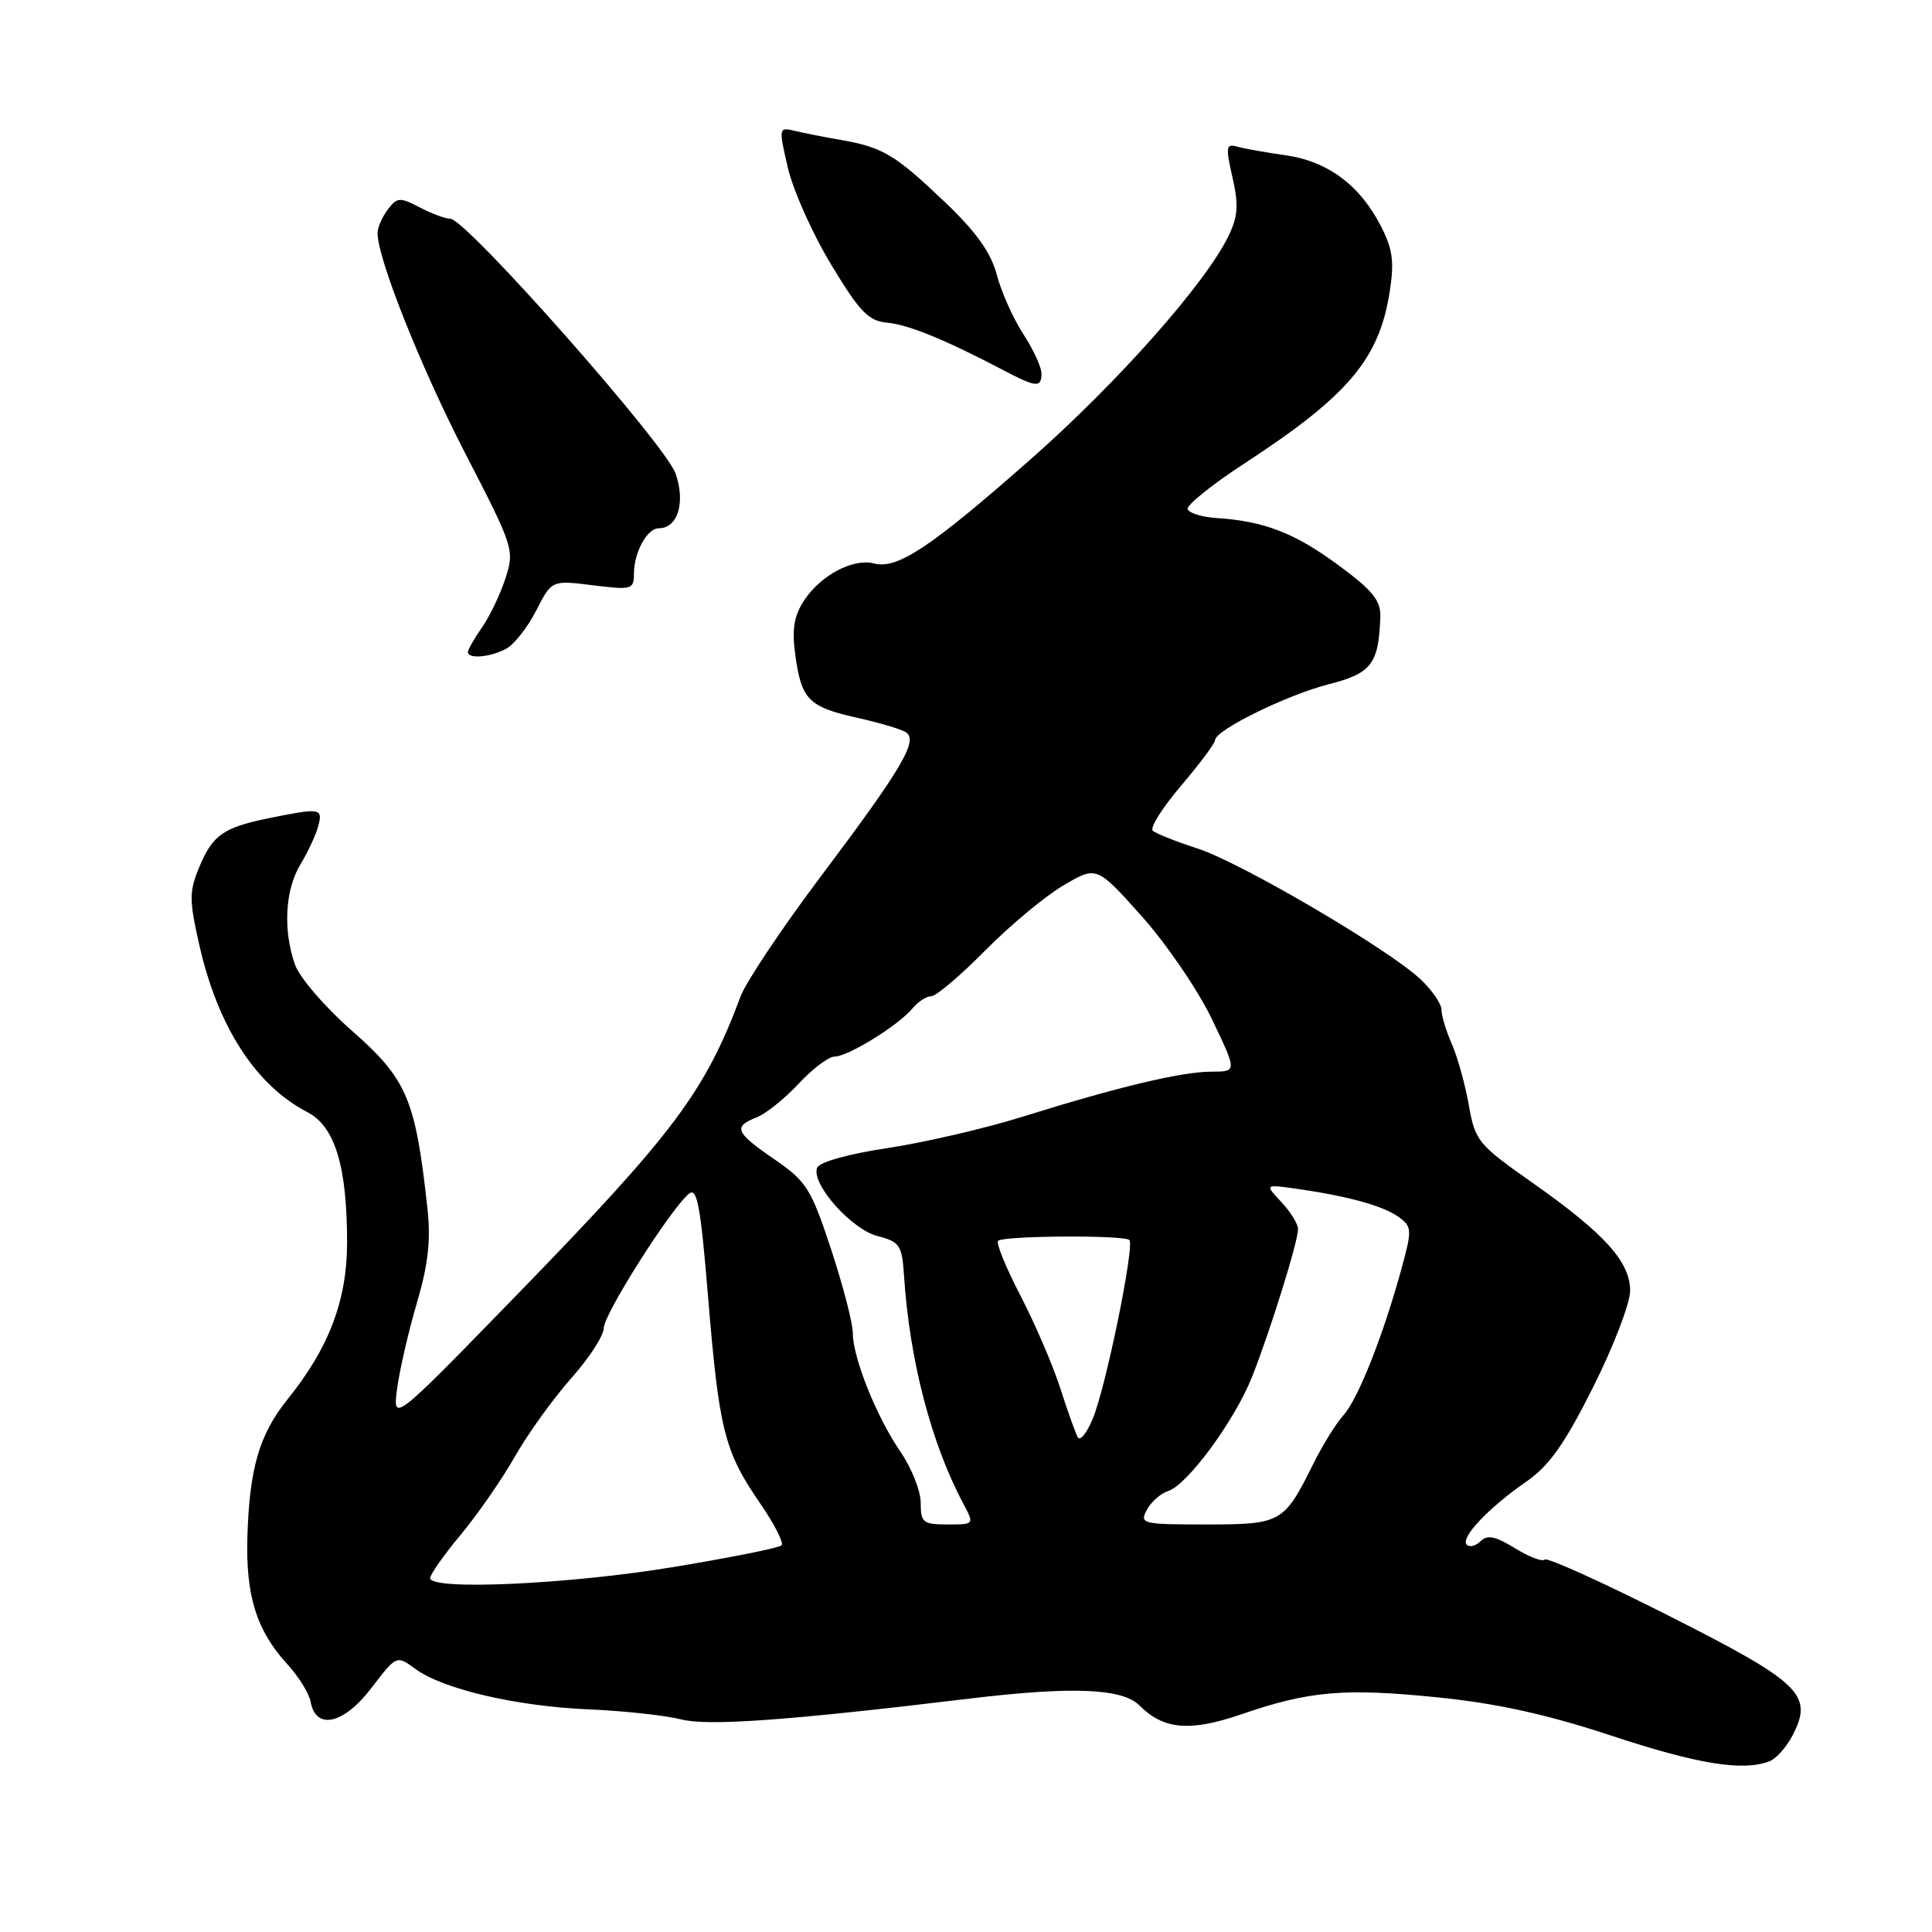 <?xml version="1.0" encoding="UTF-8" standalone="no"?>
<!DOCTYPE svg PUBLIC "-//W3C//DTD SVG 1.1//EN" "http://www.w3.org/Graphics/SVG/1.1/DTD/svg11.dtd" >
<svg xmlns="http://www.w3.org/2000/svg" xmlns:xlink="http://www.w3.org/1999/xlink" version="1.1" viewBox="0 0 256 256">
 <g >
 <path fill="currentColor"
d=" M 234.46 233.38 C 235.35 233.04 236.73 231.49 237.53 229.94 C 240.31 224.57 238.63 222.95 221.19 214.13 C 212.43 209.70 205.00 206.33 204.68 206.65 C 204.37 206.97 202.58 206.29 200.73 205.14 C 198.17 203.56 197.07 203.33 196.19 204.21 C 195.55 204.85 194.72 205.06 194.35 204.68 C 193.46 203.79 197.20 199.82 202.22 196.34 C 205.27 194.24 207.32 191.34 211.09 183.82 C 213.79 178.44 216.00 172.69 216.00 171.03 C 216.00 167.18 212.61 163.44 203.00 156.68 C 195.85 151.66 195.46 151.17 194.63 146.45 C 194.15 143.73 193.14 140.08 192.38 138.35 C 191.62 136.62 191.00 134.56 191.00 133.79 C 191.00 133.01 189.76 131.21 188.25 129.78 C 184.00 125.77 164.46 114.31 158.68 112.43 C 155.83 111.51 153.16 110.45 152.75 110.07 C 152.33 109.70 154.02 107.02 156.50 104.11 C 158.97 101.21 161.00 98.49 161.00 98.08 C 161.00 96.76 170.49 92.09 176.09 90.66 C 181.74 89.21 182.67 87.99 182.90 81.78 C 182.98 79.59 181.92 78.26 177.39 74.92 C 171.59 70.64 167.51 69.05 161.27 68.65 C 159.27 68.52 157.52 67.98 157.37 67.46 C 157.22 66.93 160.55 64.25 164.76 61.50 C 178.62 52.46 182.72 47.63 184.13 38.73 C 184.77 34.72 184.55 33.03 183.00 30.01 C 180.22 24.55 175.94 21.36 170.32 20.57 C 167.67 20.19 164.77 19.68 163.88 19.42 C 162.46 19.01 162.39 19.49 163.31 23.50 C 164.14 27.16 164.04 28.68 162.78 31.27 C 159.74 37.56 148.06 50.73 136.56 60.86 C 123.31 72.53 118.90 75.47 115.83 74.66 C 113.04 73.94 108.75 76.21 106.53 79.59 C 105.20 81.62 104.92 83.39 105.38 86.79 C 106.20 92.70 107.13 93.66 113.50 95.09 C 116.43 95.74 119.37 96.61 120.01 97.01 C 121.74 98.07 119.58 101.74 108.77 116.12 C 103.64 122.94 98.86 130.09 98.14 132.01 C 93.41 144.68 89.29 150.17 68.56 171.50 C 52.03 188.50 52.03 188.50 52.62 184.00 C 52.95 181.53 54.13 176.41 55.24 172.64 C 56.74 167.55 57.10 164.32 56.64 160.14 C 55.04 145.54 53.95 143.00 46.51 136.47 C 43.02 133.40 39.67 129.50 39.08 127.80 C 37.48 123.20 37.77 117.88 39.83 114.50 C 40.83 112.85 41.89 110.55 42.19 109.39 C 42.79 107.08 42.41 107.03 35.50 108.44 C 29.62 109.65 28.17 110.67 26.45 114.78 C 25.05 118.12 25.05 119.18 26.41 125.22 C 28.86 136.04 33.89 143.82 40.72 147.36 C 44.39 149.25 46.00 154.57 45.99 164.69 C 45.98 172.30 43.58 178.62 38.13 185.38 C 34.36 190.07 33.06 194.50 32.78 203.65 C 32.55 211.46 33.99 216.05 38.06 220.50 C 39.57 222.15 40.97 224.40 41.16 225.50 C 41.84 229.30 45.55 228.47 49.18 223.71 C 52.54 219.31 52.54 219.31 55.02 221.13 C 58.70 223.83 68.40 226.09 78.00 226.50 C 82.67 226.70 88.19 227.30 90.25 227.83 C 93.82 228.74 104.40 227.98 128.50 225.07 C 142.05 223.44 148.71 223.71 150.97 225.97 C 154.20 229.20 157.67 229.49 164.53 227.14 C 173.52 224.05 178.10 223.66 190.50 224.91 C 198.36 225.71 204.93 227.15 213.50 229.98 C 224.97 233.77 230.93 234.73 234.46 233.38 Z  M 67.06 85.97 C 68.12 85.40 69.92 83.12 71.05 80.90 C 73.11 76.87 73.11 76.87 78.55 77.55 C 83.69 78.19 84.00 78.11 84.00 76.05 C 84.00 73.20 85.74 70.00 87.29 70.00 C 89.80 70.00 90.85 66.60 89.53 62.77 C 88.21 58.92 61.76 29.00 59.68 28.99 C 59.03 28.99 57.20 28.31 55.62 27.48 C 52.99 26.11 52.62 26.14 51.40 27.74 C 50.66 28.71 50.05 30.10 50.03 30.82 C 49.95 34.08 55.68 48.50 61.67 60.12 C 68.08 72.53 68.19 72.89 66.97 76.65 C 66.28 78.77 64.88 81.69 63.86 83.15 C 62.84 84.61 62.00 86.08 62.00 86.40 C 62.00 87.35 64.95 87.10 67.06 85.97 Z  M 138.00 49.48 C 138.00 48.64 136.91 46.28 135.57 44.23 C 134.24 42.18 132.67 38.66 132.08 36.41 C 131.31 33.48 129.37 30.75 125.25 26.82 C 118.63 20.51 116.99 19.52 111.50 18.56 C 109.30 18.18 106.52 17.63 105.32 17.34 C 103.17 16.83 103.16 16.89 104.40 22.25 C 105.10 25.24 107.68 31.02 110.15 35.09 C 113.93 41.35 115.09 42.54 117.57 42.76 C 120.36 43.01 125.25 45.01 133.00 49.08 C 137.33 51.35 138.00 51.40 138.00 49.48 Z  M 57.00 209.11 C 57.00 208.62 58.82 206.03 61.05 203.36 C 63.27 200.69 66.50 196.03 68.23 193.00 C 69.95 189.97 73.31 185.31 75.68 182.64 C 78.06 179.97 80.00 176.97 80.00 175.98 C 80.00 174.15 88.84 160.21 91.28 158.18 C 92.37 157.28 92.83 159.78 93.82 171.81 C 95.27 189.43 95.99 192.30 100.60 199.02 C 102.56 201.85 103.89 204.44 103.56 204.77 C 103.24 205.10 96.79 206.39 89.23 207.64 C 75.42 209.93 57.00 210.77 57.00 209.11 Z  M 122.00 199.14 C 122.00 197.57 120.80 194.53 119.33 192.39 C 116.15 187.75 113.00 179.91 113.00 176.62 C 113.00 175.32 111.70 170.33 110.12 165.52 C 107.47 157.51 106.86 156.53 102.65 153.64 C 97.43 150.06 97.10 149.30 100.25 148.06 C 101.49 147.58 104.00 145.56 105.83 143.59 C 107.66 141.62 109.81 140.00 110.60 140.00 C 112.36 140.00 119.03 135.88 120.89 133.64 C 121.63 132.74 122.77 132.00 123.40 132.00 C 124.04 132.00 127.25 129.28 130.53 125.96 C 133.81 122.63 138.48 118.75 140.91 117.32 C 145.31 114.73 145.31 114.73 151.29 121.41 C 154.57 125.09 158.76 131.22 160.59 135.05 C 163.92 142.00 163.92 142.00 160.54 142.00 C 156.60 142.00 148.16 144.01 135.50 147.97 C 130.55 149.52 122.51 151.38 117.63 152.12 C 112.42 152.90 108.56 153.98 108.27 154.74 C 107.46 156.86 112.80 162.89 116.29 163.79 C 119.23 164.55 119.52 164.99 119.79 169.06 C 120.52 180.24 123.39 191.27 127.65 199.25 C 129.11 202.00 129.11 202.00 125.56 202.00 C 122.31 202.00 122.00 201.75 122.00 199.14 Z  M 151.96 200.07 C 152.53 199.00 153.81 197.88 154.80 197.56 C 157.35 196.75 163.64 188.18 165.92 182.40 C 168.33 176.31 172.00 164.50 172.00 162.86 C 172.00 162.18 171.00 160.57 169.78 159.27 C 167.56 156.91 167.56 156.91 172.03 157.55 C 178.78 158.53 183.36 159.81 185.38 161.29 C 187.09 162.54 187.11 162.98 185.72 168.06 C 183.30 176.91 179.96 185.36 178.03 187.50 C 177.04 188.60 175.22 191.53 174.00 194.00 C 170.14 201.79 169.77 202.00 159.81 202.00 C 151.34 202.00 150.98 201.91 151.96 200.07 Z  M 142.82 190.46 C 142.52 189.93 141.48 187.03 140.51 184.00 C 139.54 180.97 137.17 175.45 135.24 171.72 C 133.30 167.99 131.96 164.71 132.25 164.42 C 132.93 163.73 148.97 163.63 149.65 164.31 C 150.37 165.04 146.55 183.73 144.81 187.96 C 144.02 189.87 143.13 190.99 142.82 190.46 Z "/>
</g>
</svg>